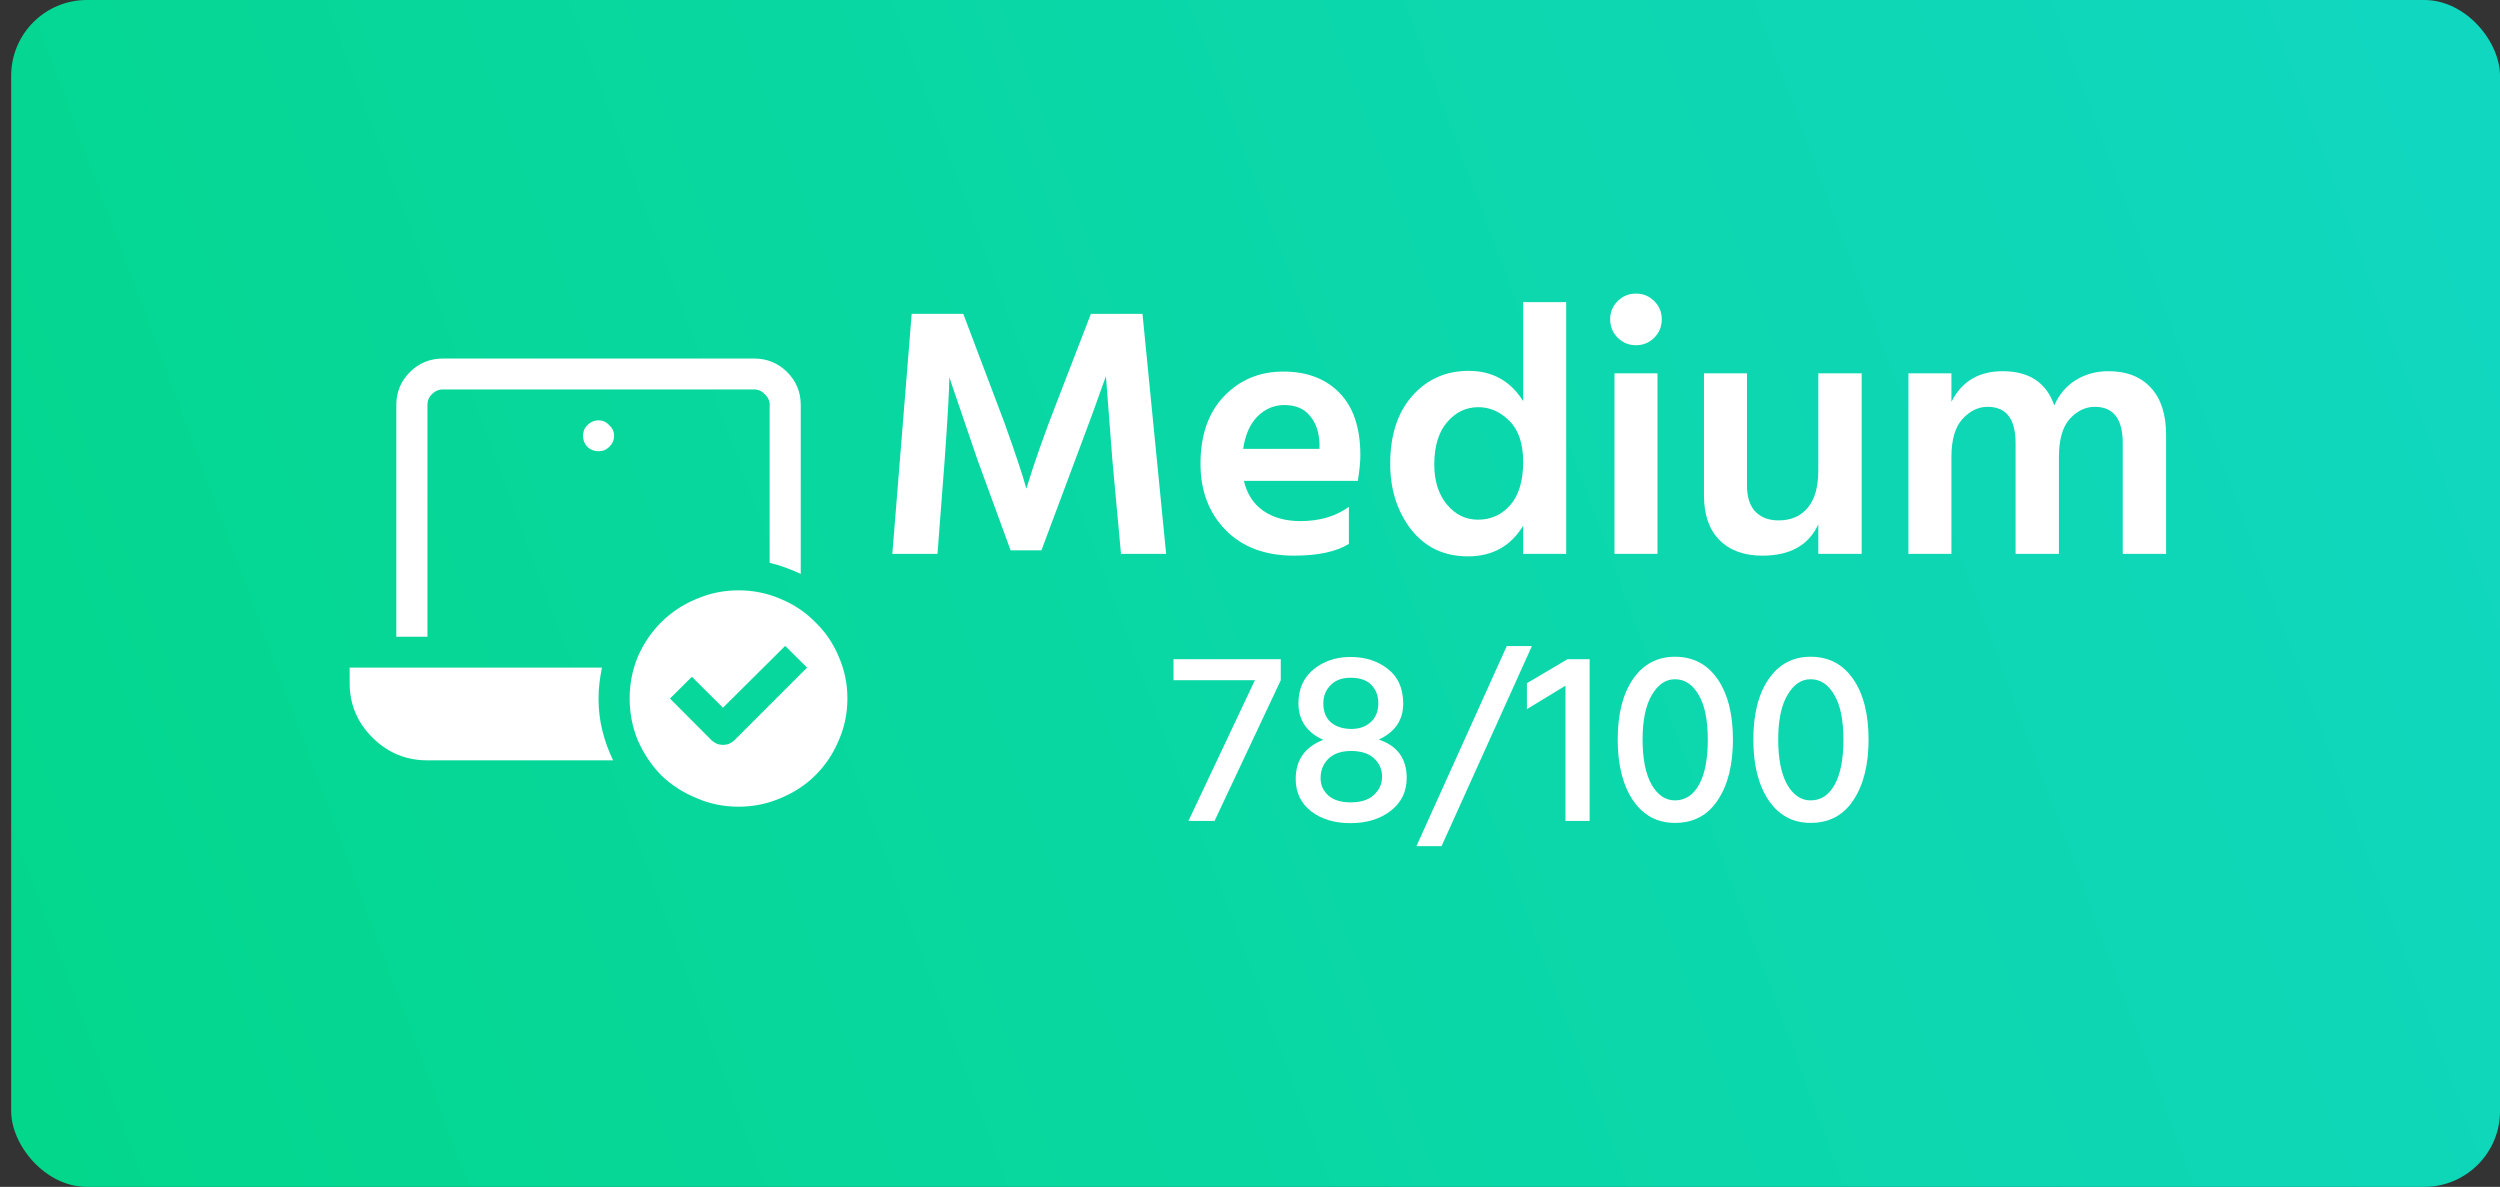 <svg width="198" height="94" viewBox="0 0 198 94" fill="none" xmlns="http://www.w3.org/2000/svg">
<rect x="0" y="0" width="198" height="94" fill="#333333" stroke="none"/>
<rect x="0.885" width="197.115" height="94" rx="6" fill="url(#paint0_linear)"/>
<path d="M58.492 46.755C57.311 46.755 56.194 46.985 55.142 47.444C54.09 47.877 53.166 48.489 52.37 49.28C51.6 50.045 50.984 50.95 50.522 51.995C50.086 53.041 49.868 54.15 49.868 55.323C49.868 56.496 50.086 57.605 50.522 58.651C50.984 59.696 51.6 60.614 52.37 61.405C53.166 62.17 54.09 62.769 55.142 63.202C56.194 63.661 57.311 63.891 58.492 63.891C59.672 63.891 60.789 63.661 61.841 63.202C62.893 62.769 63.804 62.17 64.575 61.405C65.37 60.614 65.986 59.696 66.422 58.651C66.885 57.605 67.115 56.496 67.115 55.323C67.115 54.15 66.885 53.041 66.422 51.995C65.986 50.95 65.37 50.045 64.575 49.28C63.804 48.489 62.893 47.877 61.841 47.444C60.789 46.985 59.672 46.755 58.492 46.755ZM58.145 58.651C58.017 58.753 57.876 58.842 57.722 58.919C57.568 58.969 57.414 58.995 57.26 58.995C57.106 58.995 56.952 58.969 56.798 58.919C56.644 58.842 56.502 58.753 56.374 58.651L53.063 55.323L54.796 53.602L57.26 56.05L62.188 51.154L63.92 52.875L58.145 58.651ZM48.636 34.516C48.636 34.847 48.508 35.141 48.251 35.395C48.02 35.625 47.738 35.74 47.404 35.74C47.07 35.74 46.775 35.625 46.518 35.395C46.287 35.141 46.172 34.847 46.172 34.516C46.172 34.184 46.287 33.904 46.518 33.674C46.775 33.419 47.07 33.292 47.404 33.292C47.738 33.292 48.02 33.419 48.251 33.674C48.508 33.904 48.636 34.184 48.636 34.516ZM47.673 52.875H27.692V54.099C27.692 55.782 28.296 57.223 29.502 58.421C30.708 59.62 32.158 60.219 33.852 60.219H48.559C48.2 59.479 47.917 58.702 47.712 57.886C47.507 57.07 47.404 56.215 47.404 55.323C47.404 54.89 47.43 54.469 47.481 54.061C47.532 53.653 47.596 53.258 47.673 52.875ZM63.419 45.455V32.068C63.419 31.048 63.06 30.181 62.342 29.467C61.623 28.753 60.75 28.396 59.724 28.396H35.084C34.058 28.396 33.185 28.753 32.466 29.467C31.748 30.181 31.388 31.048 31.388 32.068V50.427H33.852V32.068C33.852 31.736 33.968 31.456 34.199 31.226C34.455 30.971 34.751 30.844 35.084 30.844H59.724C60.057 30.844 60.34 30.971 60.571 31.226C60.827 31.456 60.956 31.736 60.956 32.068V44.575C61.392 44.677 61.815 44.805 62.226 44.958C62.637 45.111 63.035 45.276 63.419 45.455Z" fill="white"/>
<path d="M70.673 43.867L72.205 24.86H76.293L78.904 31.769C79.358 32.934 79.784 34.1 80.181 35.266C80.579 36.412 80.863 37.268 81.033 37.832L81.288 38.706C81.875 36.751 82.689 34.438 83.73 31.769L86.398 24.86H90.485L92.359 43.867H88.782L88.101 36.45L87.59 29.795C86.909 31.731 86.095 33.95 85.149 36.45L82.481 43.585H80.04L77.428 36.45L75.186 29.879C75.186 30.801 75.063 32.991 74.817 36.45L74.249 43.867H70.673Z" fill="white"/>
<path d="M104.504 35.548V35.125C104.466 34.203 104.21 33.47 103.737 32.925C103.283 32.361 102.611 32.079 101.722 32.079C100.908 32.079 100.199 32.38 99.593 32.981C99.007 33.564 98.628 34.42 98.458 35.548H104.504ZM106.831 40.144V43.077C105.828 43.697 104.381 44.008 102.488 44.008C100.199 44.008 98.392 43.331 97.067 41.977C95.742 40.624 95.08 38.875 95.08 36.732C95.08 34.457 95.704 32.671 96.953 31.374C98.202 30.077 99.763 29.428 101.637 29.428C103.51 29.428 104.996 29.992 106.093 31.12C107.191 32.248 107.74 33.893 107.74 36.055C107.74 36.582 107.673 37.258 107.541 38.086H98.515C98.761 39.12 99.272 39.909 100.047 40.454C100.842 41 101.826 41.272 102.999 41.272C104.513 41.272 105.791 40.896 106.831 40.144Z" fill="white"/>
<path d="M117.058 41.159C118.08 41.159 118.932 40.774 119.613 40.003C120.294 39.214 120.635 38.076 120.635 36.591C120.635 35.143 120.275 34.062 119.556 33.348C118.837 32.615 118.014 32.248 117.087 32.248C116.103 32.248 115.27 32.652 114.589 33.461C113.926 34.25 113.595 35.36 113.595 36.788C113.595 38.086 113.926 39.138 114.589 39.947C115.251 40.755 116.074 41.159 117.058 41.159ZM120.635 23.929H124.041V43.867H120.635V41.639C119.651 43.256 118.194 44.064 116.263 44.064C114.371 44.064 112.867 43.35 111.75 41.921C110.653 40.492 110.104 38.762 110.104 36.732C110.104 34.476 110.681 32.69 111.835 31.374C113.009 30.039 114.504 29.372 116.32 29.372C118.194 29.372 119.632 30.171 120.635 31.769V23.929Z" fill="white"/>
<path d="M127.866 43.867V29.569H131.272V43.867H127.866ZM127.525 25.283C127.525 24.719 127.724 24.239 128.121 23.845C128.518 23.45 129.001 23.252 129.569 23.252C130.136 23.252 130.619 23.45 131.016 23.845C131.414 24.239 131.612 24.719 131.612 25.283C131.612 25.866 131.414 26.354 131.016 26.749C130.619 27.144 130.136 27.341 129.569 27.341C129.001 27.341 128.518 27.144 128.121 26.749C127.724 26.354 127.525 25.866 127.525 25.283Z" fill="white"/>
<path d="M144.01 29.569H147.444V43.867H144.01V41.526C143.253 43.18 141.777 44.008 139.582 44.008C138.125 44.008 136.989 43.594 136.176 42.767C135.362 41.94 134.955 40.765 134.955 39.242V29.569H138.361V38.452C138.361 39.355 138.579 40.041 139.014 40.511C139.468 40.981 140.083 41.216 140.859 41.216C141.843 41.216 142.609 40.887 143.158 40.229C143.726 39.571 144.01 38.574 144.01 37.24V29.569Z" fill="white"/>
<path d="M154.553 29.569V31.825C155.366 30.208 156.719 29.4 158.612 29.4C160.712 29.4 162.075 30.302 162.699 32.107C163.078 31.242 163.645 30.575 164.402 30.105C165.159 29.635 166.02 29.4 166.985 29.4C168.442 29.4 169.568 29.842 170.363 30.725C171.158 31.59 171.555 32.831 171.555 34.448V43.867H168.121V35.096C168.121 33.179 167.383 32.22 165.907 32.22C165.169 32.22 164.506 32.54 163.92 33.179C163.352 33.818 163.068 34.824 163.068 36.196V43.867H159.634V35.096C159.634 33.179 158.896 32.22 157.42 32.22C156.682 32.22 156.019 32.54 155.433 33.179C154.846 33.818 154.553 34.824 154.553 36.196V43.867H151.147V29.569H154.553Z" fill="white"/>
<path d="M92.941 52.209H101.437V53.874L96.193 65.017H94.124L99.387 53.874H92.941V52.209Z" fill="white"/>
<path d="M106.975 63.548C107.777 63.548 108.388 63.352 108.808 62.961C109.242 62.569 109.459 62.086 109.459 61.511C109.459 60.937 109.249 60.454 108.828 60.062C108.408 59.671 107.79 59.475 106.975 59.475C106.187 59.488 105.589 59.703 105.181 60.121C104.787 60.526 104.59 61.028 104.59 61.629C104.59 62.177 104.794 62.634 105.201 63C105.609 63.365 106.2 63.548 106.975 63.548ZM106.956 53.678C106.285 53.678 105.76 53.874 105.379 54.266C104.998 54.657 104.807 55.134 104.807 55.695C104.807 56.361 105.011 56.87 105.418 57.223C105.839 57.562 106.377 57.732 107.034 57.732C107.652 57.732 108.158 57.556 108.552 57.203C108.96 56.837 109.163 56.328 109.163 55.676C109.163 55.101 108.979 54.625 108.611 54.246C108.256 53.867 107.705 53.678 106.956 53.678ZM109.203 58.574C110.674 59.07 111.41 60.082 111.41 61.609C111.41 62.693 110.99 63.561 110.149 64.214C109.308 64.867 108.243 65.193 106.956 65.193C105.694 65.193 104.656 64.88 103.841 64.253C103.026 63.613 102.619 62.765 102.619 61.707C102.619 60.193 103.348 59.155 104.807 58.593C104.189 58.332 103.703 57.954 103.348 57.458C103.007 56.962 102.836 56.381 102.836 55.715C102.836 54.566 103.237 53.665 104.038 53.012C104.84 52.359 105.812 52.033 106.956 52.033C108.138 52.033 109.13 52.353 109.932 52.993C110.734 53.619 111.134 54.533 111.134 55.734C111.134 57.027 110.49 57.973 109.203 58.574Z" fill="white"/>
<path d="M112.181 67.014L119.336 51.171H121.327L114.172 67.014H112.181Z" fill="white"/>
<path d="M120.931 56.165V54.109L124.144 52.209H125.898V65.017H123.986V54.305L120.931 56.165Z" fill="white"/>
<path d="M128.122 58.574C128.122 56.563 128.523 54.971 129.325 53.796C130.139 52.608 131.25 52.014 132.656 52.014C134.088 52.014 135.212 52.601 136.027 53.776C136.841 54.951 137.249 56.55 137.249 58.574C137.249 60.571 136.848 62.171 136.046 63.372C135.258 64.573 134.128 65.174 132.656 65.174C131.25 65.174 130.139 64.573 129.325 63.372C128.523 62.171 128.122 60.571 128.122 58.574ZM130.823 55.049C130.337 55.871 130.093 57.046 130.093 58.574C130.093 60.101 130.33 61.289 130.803 62.138C131.289 62.974 131.907 63.391 132.656 63.391C133.471 63.391 134.108 62.974 134.568 62.138C135.028 61.303 135.258 60.114 135.258 58.574C135.258 57.02 135.015 55.839 134.529 55.029C134.055 54.207 133.431 53.796 132.656 53.796C131.92 53.796 131.309 54.213 130.823 55.049Z" fill="white"/>
<path d="M138.864 58.574C138.864 56.563 139.264 54.971 140.066 53.796C140.881 52.608 141.991 52.014 143.397 52.014C144.83 52.014 145.953 52.601 146.768 53.776C147.583 54.951 147.99 56.55 147.99 58.574C147.99 60.571 147.589 62.171 146.788 63.372C145.999 64.573 144.869 65.174 143.397 65.174C141.991 65.174 140.881 64.573 140.066 63.372C139.264 62.171 138.864 60.571 138.864 58.574ZM141.564 55.049C141.078 55.871 140.835 57.046 140.835 58.574C140.835 60.101 141.071 61.289 141.544 62.138C142.031 62.974 142.648 63.391 143.397 63.391C144.212 63.391 144.849 62.974 145.309 62.138C145.769 61.303 145.999 60.114 145.999 58.574C145.999 57.02 145.756 55.839 145.27 55.029C144.797 54.207 144.173 53.796 143.397 53.796C142.661 53.796 142.05 54.213 141.564 55.049Z" fill="white"/>
<defs>
<linearGradient id="paint0_linear" x1="0.885" y1="94" x2="196.032" y2="21.596" gradientUnits="userSpaceOnUse">
<stop stop-color="#03D78B"/>
<stop offset="1" stop-color="#10D7BF"/>
</linearGradient>
</defs>
</svg>
